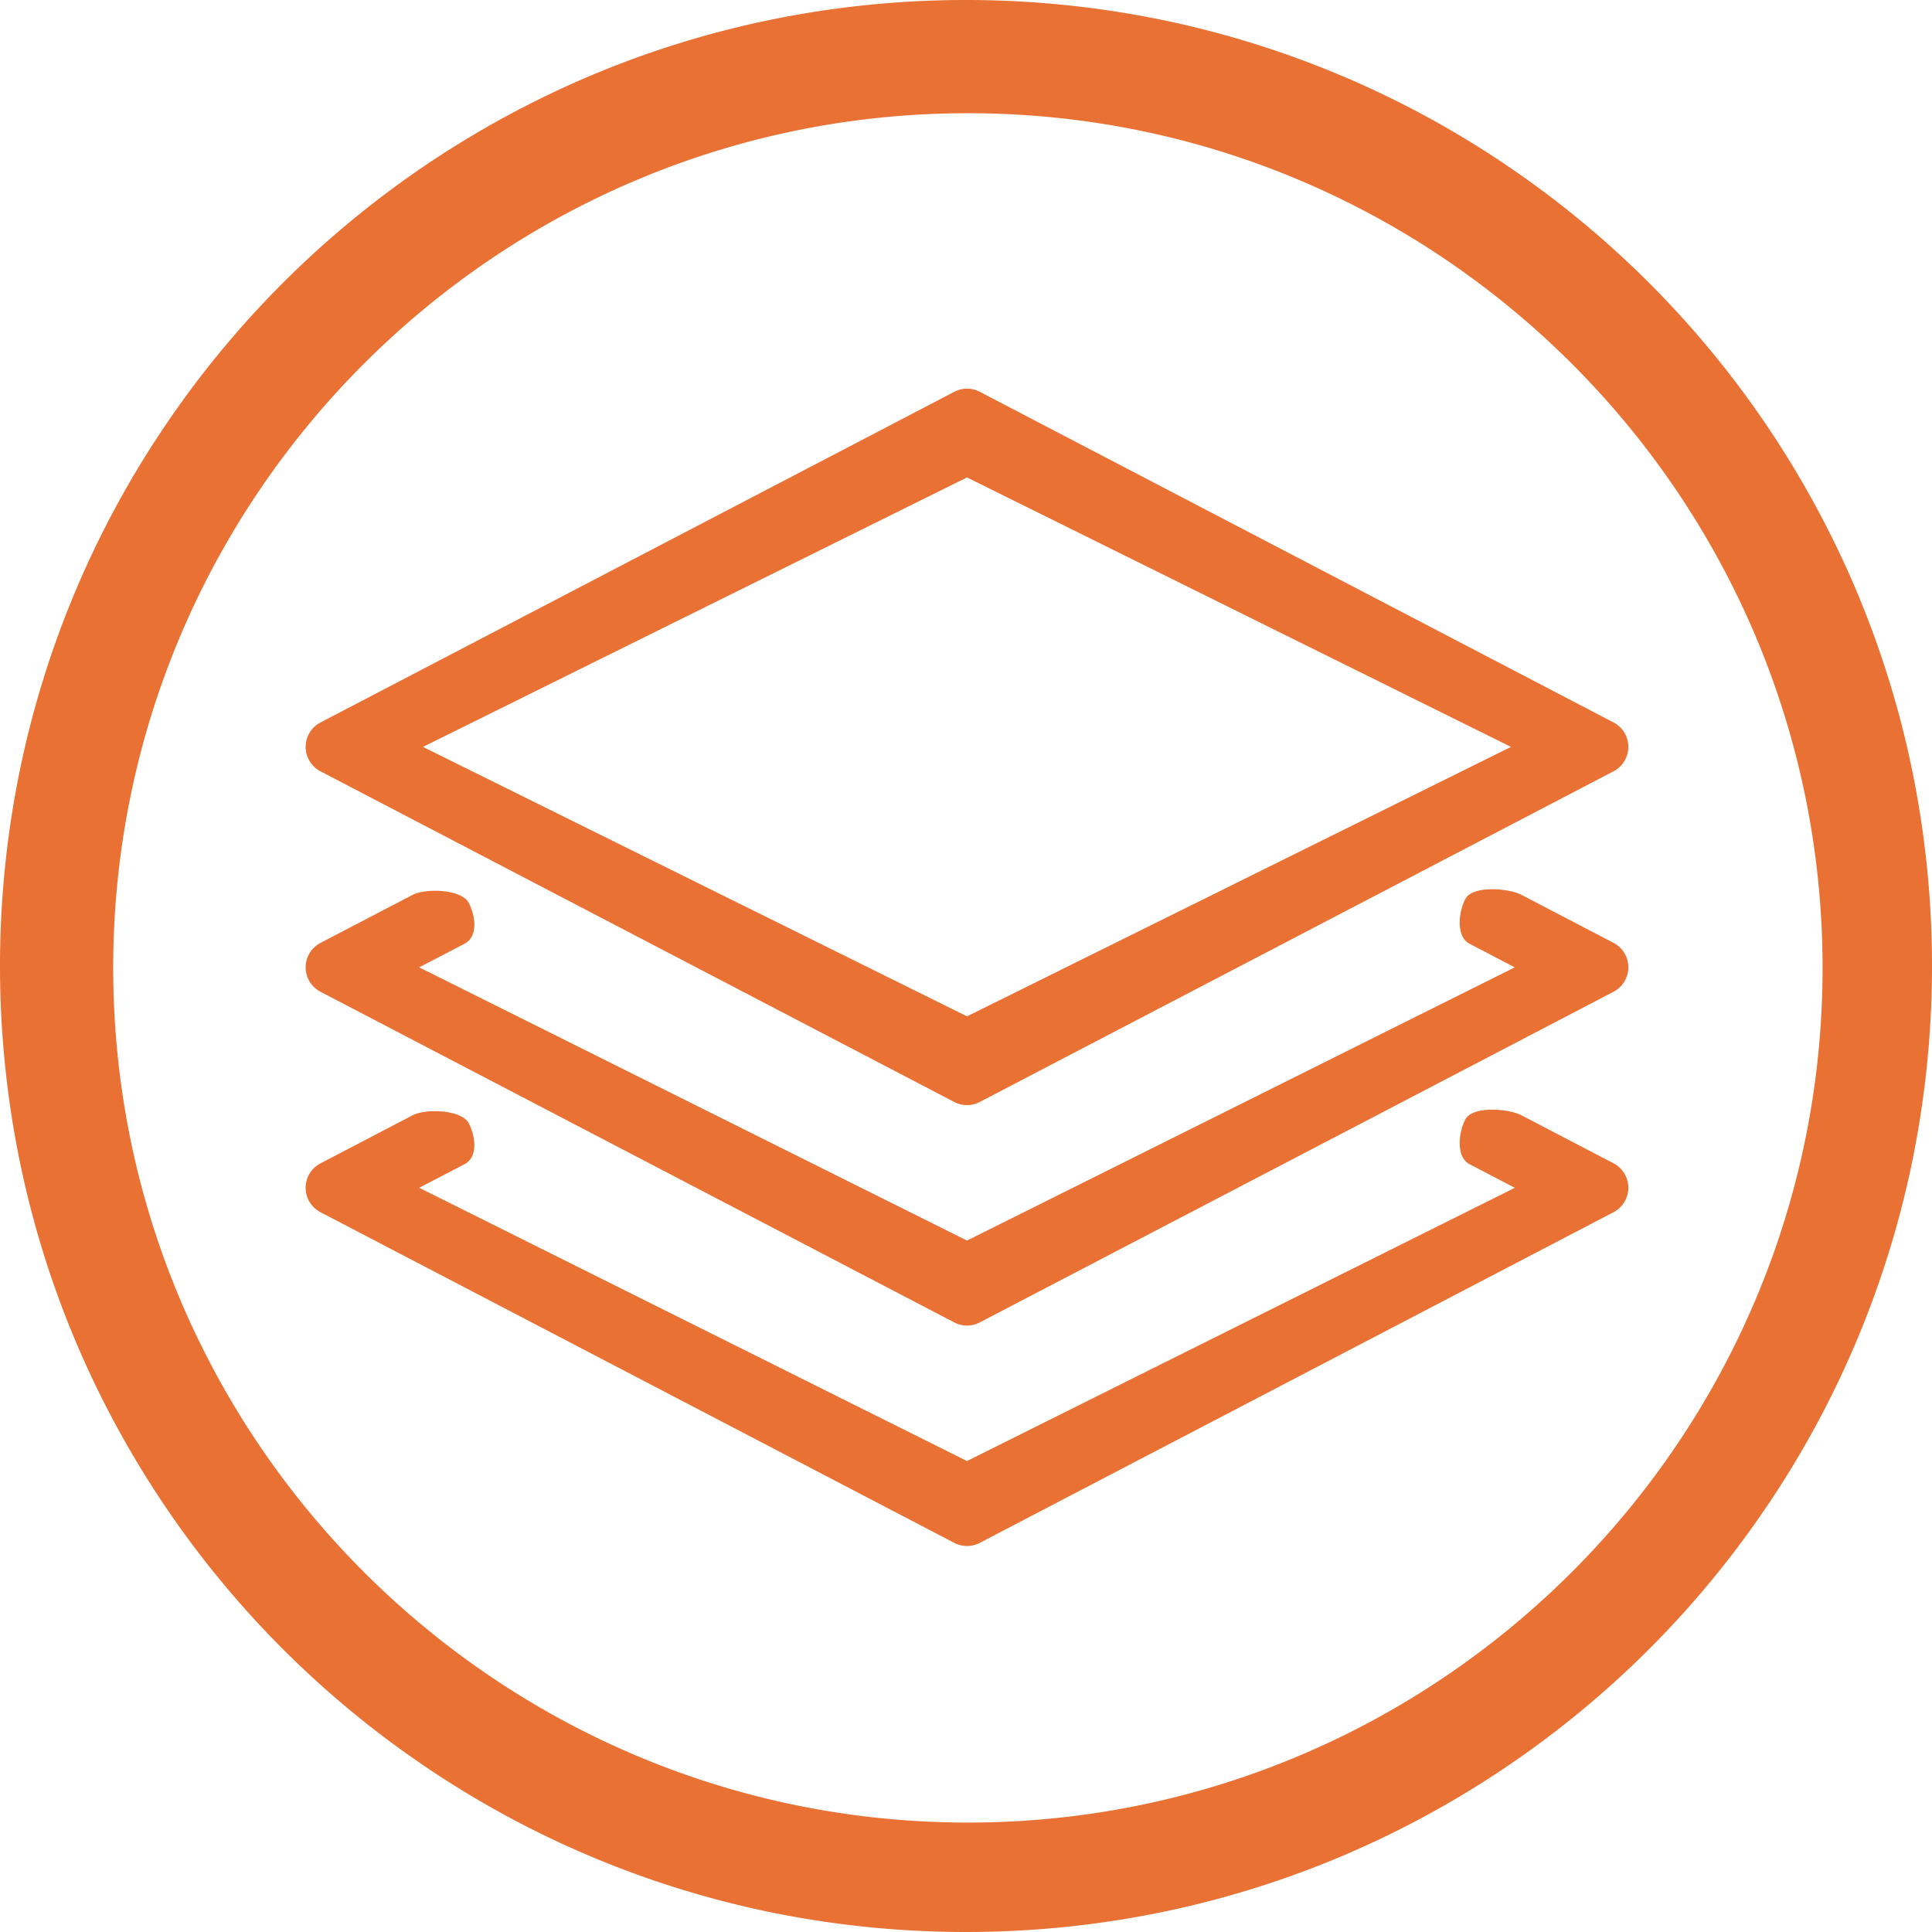 <svg xmlns="http://www.w3.org/2000/svg" width="512" height="512" viewBox="0 0 512 512">
  <g id="Group_18" data-name="Group 18" transform="translate(-704 -284)">
    <g id="Group_17" data-name="Group 17">
      <g id="Group_16" data-name="Group 16">
        <g id="Group_9" data-name="Group 9">
          <g id="Group_8" data-name="Group 8">
            <g id="Group_7" data-name="Group 7">
              <g id="Group_6" data-name="Group 6" transform="translate(-32 29)">
                <path id="Exclusion_1" data-name="Exclusion 1" d="M256,512a257.892,257.892,0,0,1-51.593-5.2,254.6,254.6,0,0,1-91.539-38.52,256.748,256.748,0,0,1-92.75-112.633A254.711,254.711,0,0,1,5.2,307.593a258.5,258.5,0,0,1,0-103.186,254.6,254.6,0,0,1,38.52-91.539,256.748,256.748,0,0,1,112.632-92.75A254.709,254.709,0,0,1,204.407,5.2a258.5,258.5,0,0,1,103.186,0,254.6,254.6,0,0,1,91.539,38.52,256.747,256.747,0,0,1,92.75,112.632A254.71,254.71,0,0,1,506.8,204.407a258.5,258.5,0,0,1,0,103.186,254.6,254.6,0,0,1-38.52,91.539,256.748,256.748,0,0,1-112.633,92.75A254.713,254.713,0,0,1,307.593,506.8,257.9,257.9,0,0,1,256,512Zm.5-482C131.607,30,30,131.607,30,256.5S131.607,483,256.5,483,483,381.393,483,256.5,381.393,30,256.5,30Z" transform="translate(736 255)" fill="#e97133"/>
              </g>
            </g>
          </g>
        </g>
        <g id="layers" transform="translate(785 355)">
          <g id="Group_11" data-name="Group 11" transform="translate(0 32)">
            <g id="Group_10" data-name="Group 10">
              <path id="Path_1" data-name="Path 1" d="M346.613,120.464,178.652,32.833a7.283,7.283,0,0,0-6.762,0L3.93,120.464a7.292,7.292,0,0,0,0,12.941l167.96,87.632a7.253,7.253,0,0,0,6.748,0L346.6,133.4a7.3,7.3,0,0,0,.015-12.941ZM175.263,198.343,31.091,126.935,175.263,55.525l144.172,71.409Z" transform="translate(0 -32)" fill="#e97133"/>
            </g>
          </g>
          <g id="Group_13" data-name="Group 13" transform="translate(0 165.322)">
            <g id="Group_12" data-name="Group 12">
              <path id="Path_2" data-name="Path 2" d="M346.613,240.287l-24.42-12.736c-3.563-1.826-12.989-2.482-14.859,1.1s-2.482,9.989,1.1,11.859l12,6.266L175.263,319.18,30.091,246.771l12.02-6.251c3.579-1.87,2.966-7.28,1.1-10.859s-11.3-3.922-14.859-2.1L3.929,240.3a7.292,7.292,0,0,0,0,12.941l167.96,87.632a7.253,7.253,0,0,0,6.748,0L346.6,253.242a7.311,7.311,0,0,0,.015-12.955Z" transform="translate(0 -226.738)" fill="#e97133"/>
            </g>
          </g>
          <g id="Group_15" data-name="Group 15" transform="translate(0 223.743)">
            <g id="Group_14" data-name="Group 14">
              <path id="Path_3" data-name="Path 3" d="M346.613,325.62l-24.42-12.736c-3.563-1.826-12.989-2.482-14.859,1.1s-2.482,9.989,1.1,11.859l12.006,6.266L175.263,404.514,30.091,332.1l12.02-6.251c3.579-1.87,2.966-7.28,1.1-10.859s-11.3-3.937-14.859-2.1L3.929,325.635a7.292,7.292,0,0,0,0,12.94l167.96,87.632a7.253,7.253,0,0,0,6.748,0L346.6,338.575a7.311,7.311,0,0,0,.015-12.955Z" transform="translate(0 -312.071)" fill="#e97133"/>
            </g>
          </g>
        </g>
      </g>
    </g>
  </g>
</svg>
